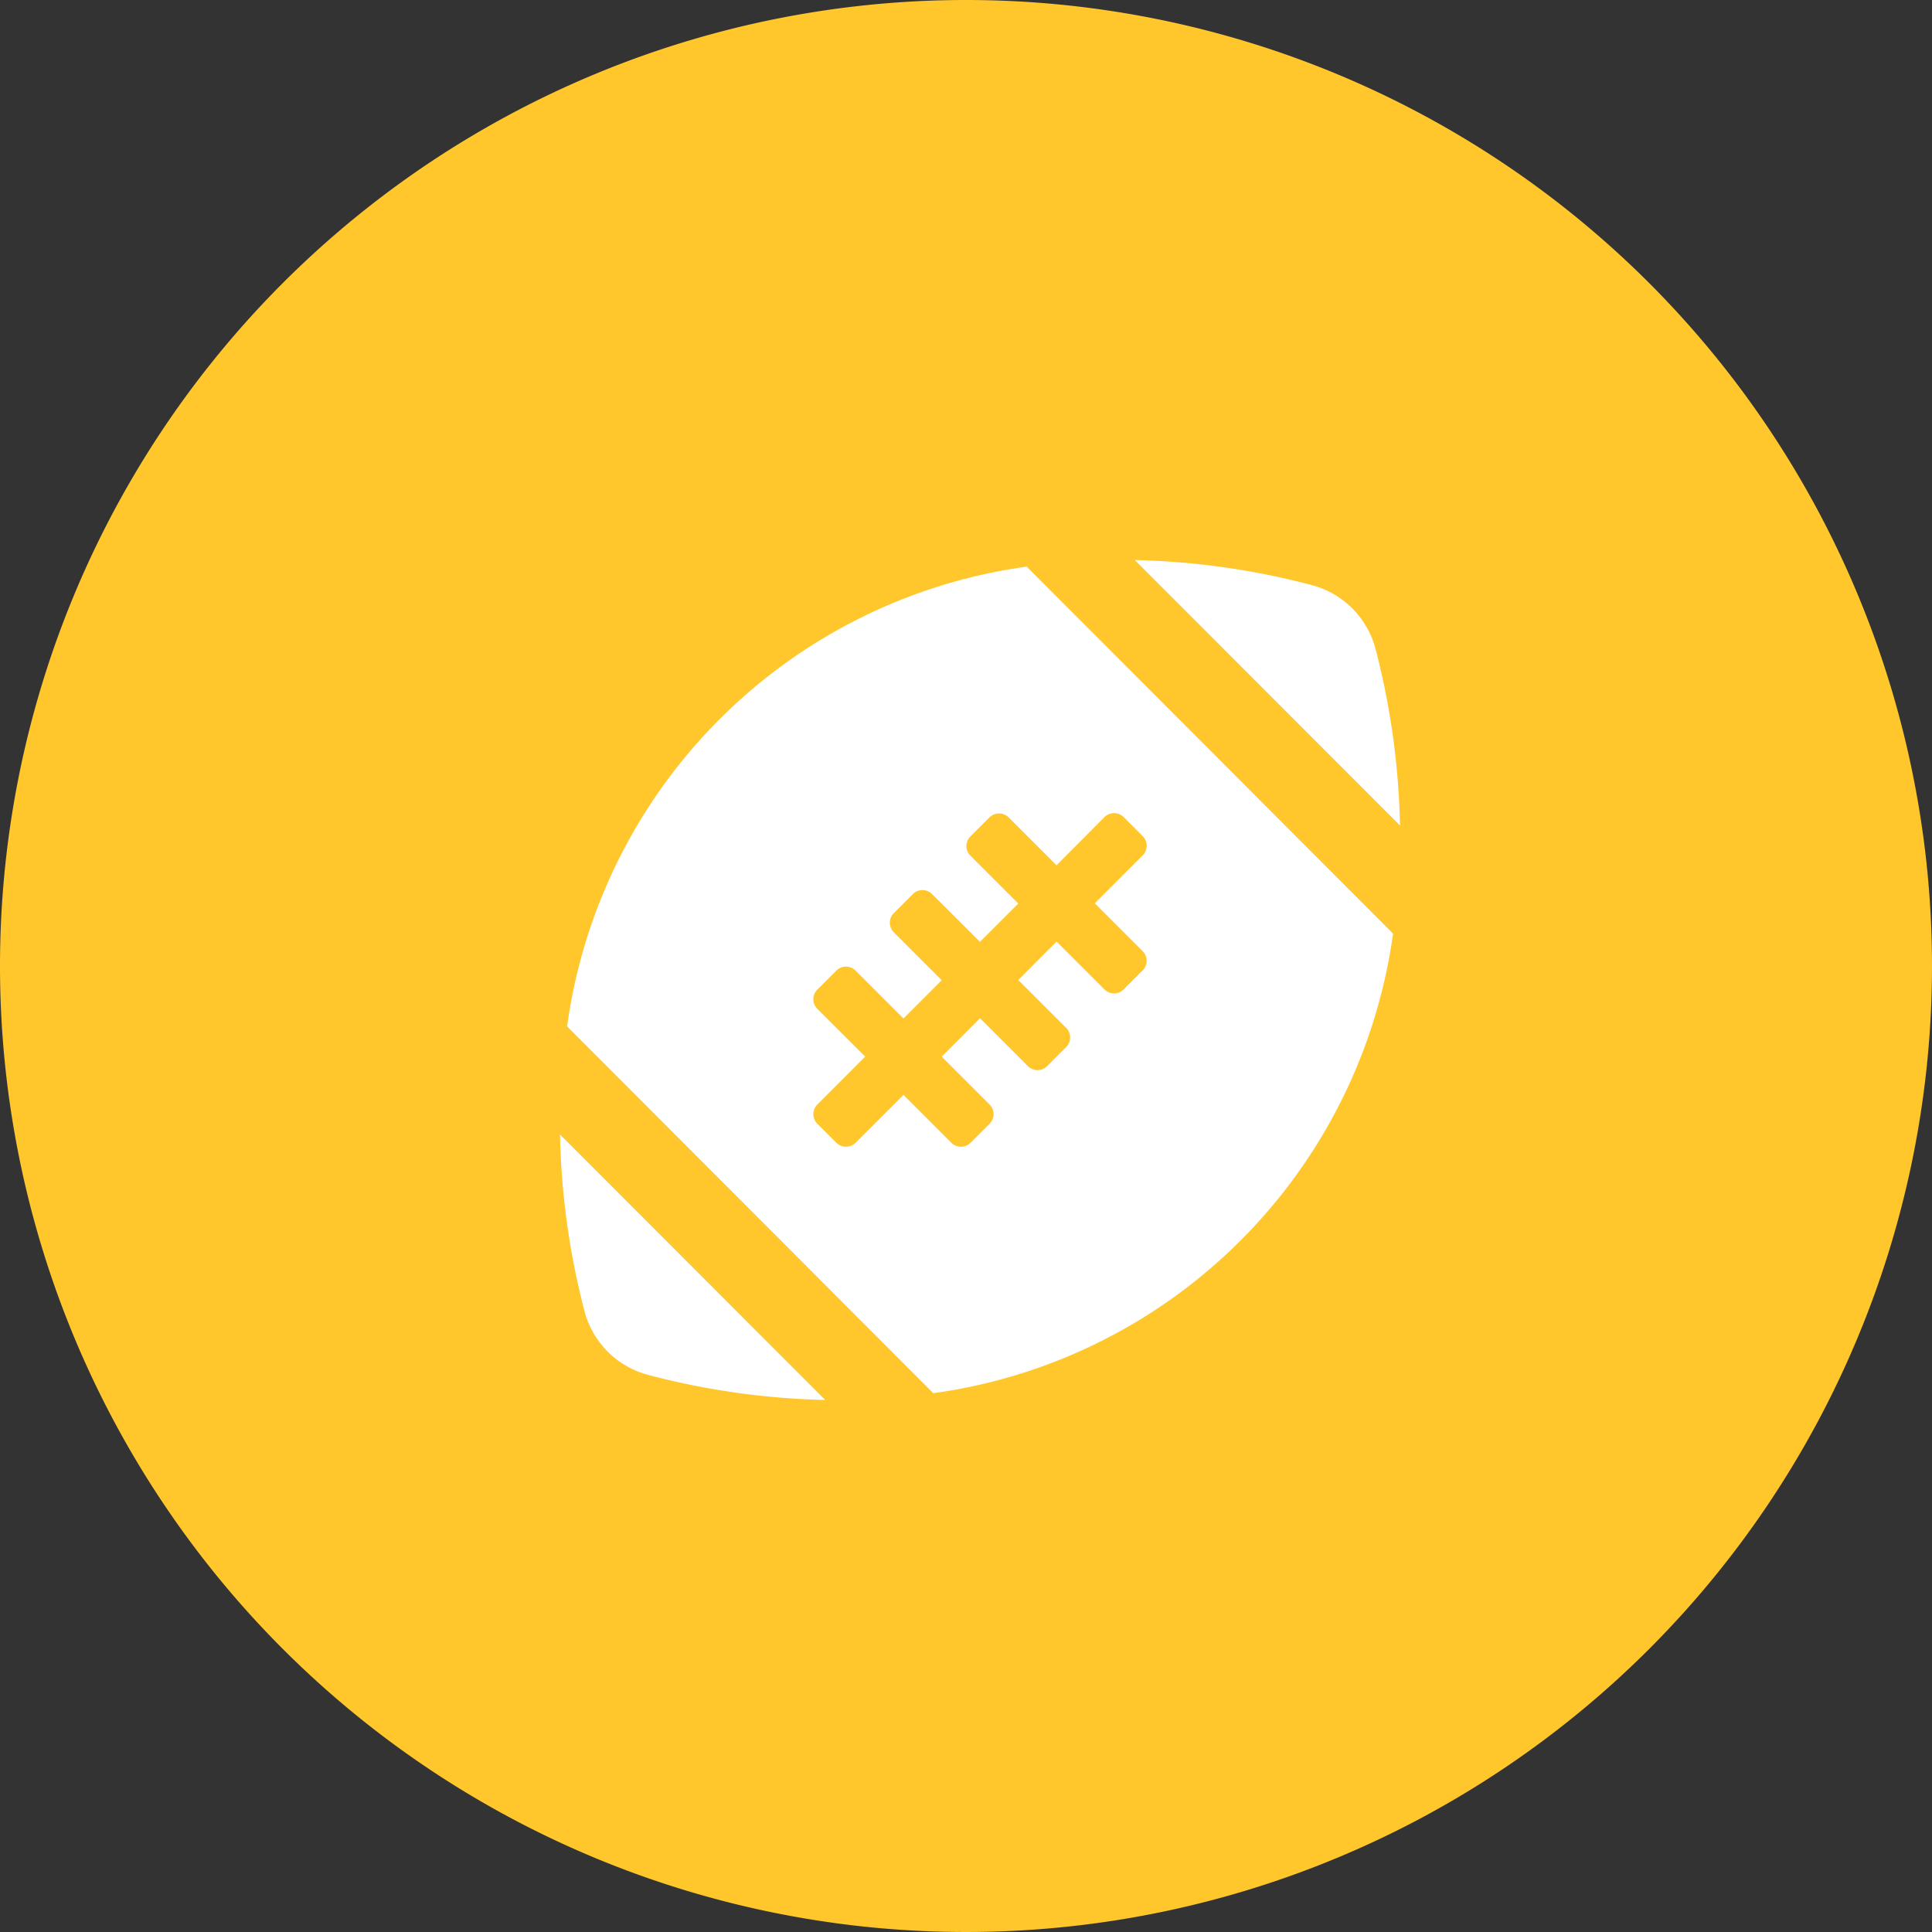 <svg xmlns="http://www.w3.org/2000/svg" width="69" height="69" viewBox="0 0 69 69">
  <rect x="0" y="0" width="69" height="69" fill="#333333" stroke="none"/>
  <g id="Grupo_39" data-name="Grupo 39" transform="translate(-892 134)">
    <path id="Caminho_3" data-name="Caminho 3" d="M34.5,0A34.5,34.5,0,1,1,0,34.5,34.5,34.5,0,0,1,34.5,0Z" transform="translate(892 -134)" fill="#ffc72b"/>
    <path id="Icon_awesome-football-ball" data-name="Icon awesome-football-ball" d="M29.123,3.726a3.194,3.194,0,0,0-2.256-2.262,27.1,27.1,0,0,0-6.339-.9L30,10.046a27.174,27.174,0,0,0-.877-6.321ZM.877,27.4a3.194,3.194,0,0,0,2.256,2.262,27.1,27.1,0,0,0,6.339.9L0,21.079A27.173,27.173,0,0,0,.877,27.4ZM.254,17.22l13.077,13.1A19.219,19.219,0,0,0,29.752,13.905L16.669.8A19.207,19.207,0,0,0,.254,17.22ZM19.446,9.744a.486.486,0,0,1,.683,0l.683.683a.486.486,0,0,1,0,.683L19.1,12.823l1.712,1.712a.486.486,0,0,1,0,.683l-.683.683a.486.486,0,0,1-.683,0L17.734,14.19l-1.367,1.373,1.712,1.712a.486.486,0,0,1,0,.683l-.683.683a.486.486,0,0,1-.683,0L15,16.929,13.633,18.3l1.712,1.712a.486.486,0,0,1,0,.683l-.683.683a.486.486,0,0,1-.683,0l-1.712-1.712-1.712,1.712a.486.486,0,0,1-.683,0l-.683-.683a.486.486,0,0,1,0-.683L10.9,18.3,9.188,16.591a.486.486,0,0,1,0-.683l.683-.683a.486.486,0,0,1,.683,0l1.712,1.712,1.367-1.367-1.712-1.712a.486.486,0,0,1,0-.683l.683-.683a.486.486,0,0,1,.683,0L15,14.2l1.367-1.367-1.712-1.712a.486.486,0,0,1,0-.683l.683-.683a.486.486,0,0,1,.683,0l1.712,1.712Z" transform="translate(912 -114.563)" fill="#fff"/>
  </g>
</svg>

